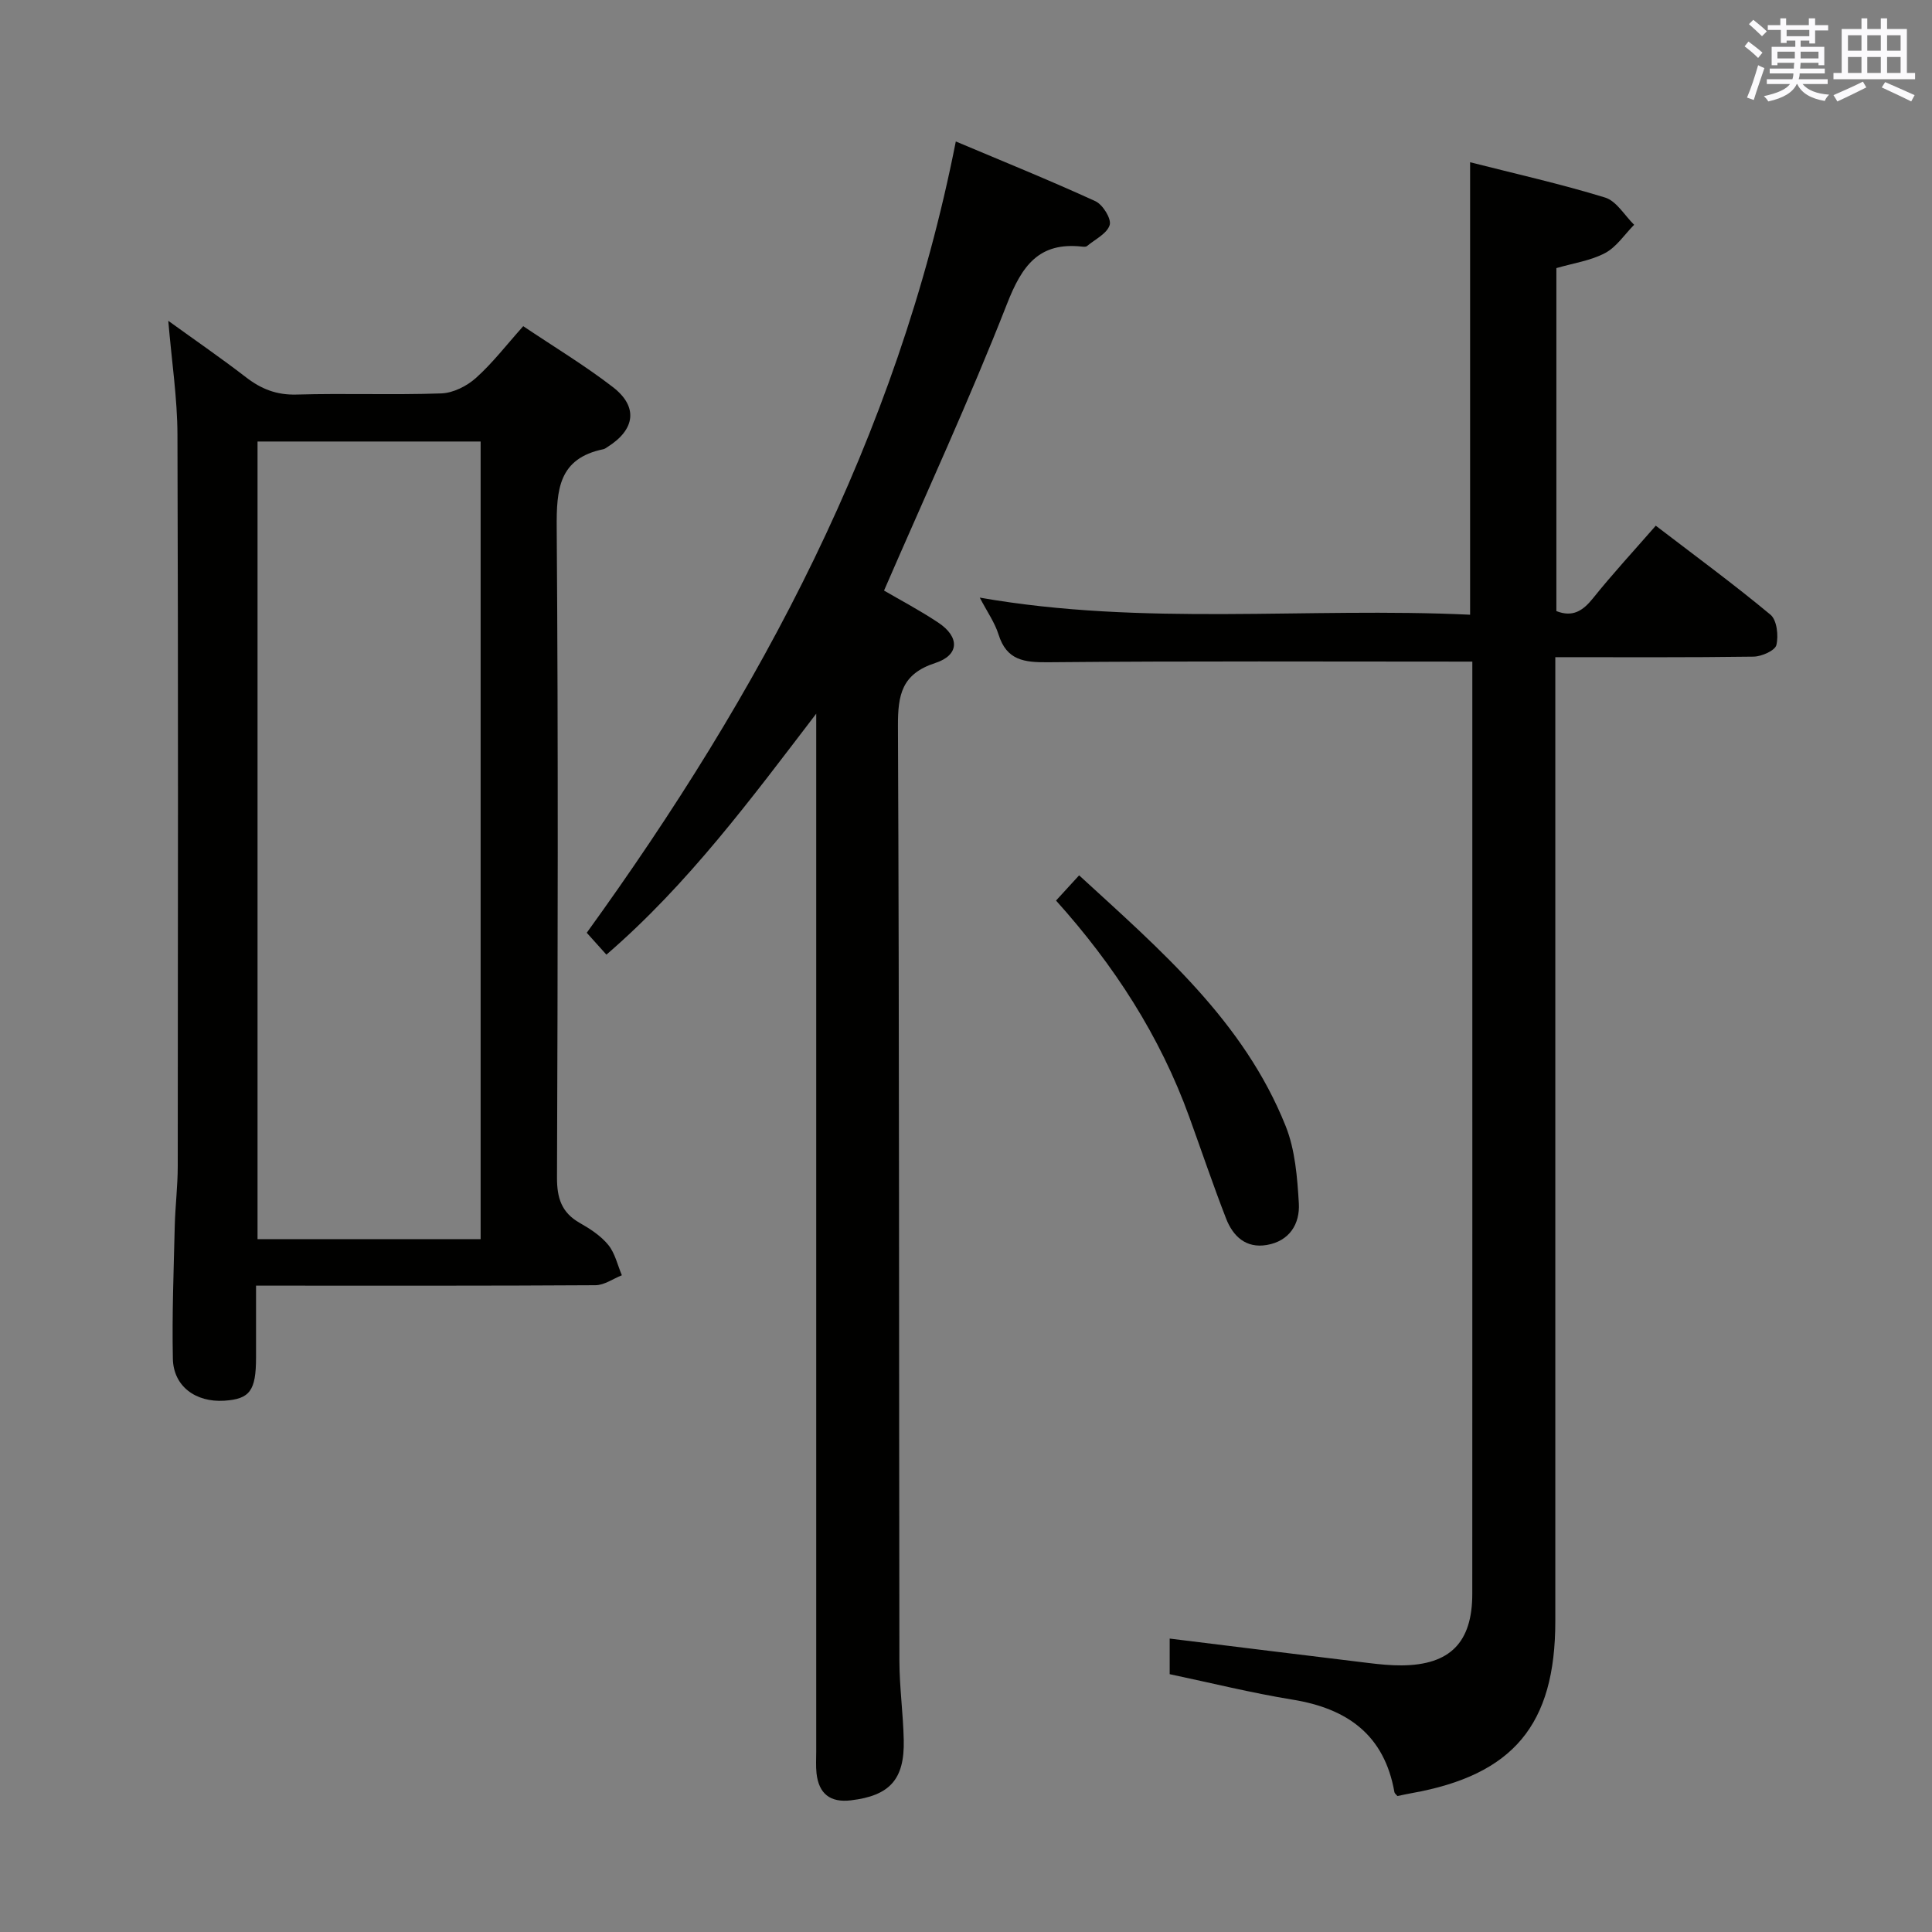 <svg enable-background="new 0 0 400 400" viewBox="0 0 400 400" xmlns="http://www.w3.org/2000/svg"><rect x="0" y="0" width="400" height="400" fill="#808080" stroke="none"/><g fill="#010100"><path d="m304.83 136.98c-29.83 0-58.79-.14-87.75.13-5.01.05-8.66-.35-10.35-5.76-.78-2.48-2.36-4.7-3.88-7.62 33.97 5.95 67.63 1.95 101.52 3.54 0-31.36 0-62.21 0-93.68 9.44 2.4 18.8 4.5 27.95 7.31 2.36.73 4.03 3.7 6.01 5.64-1.98 2-3.64 4.59-6.01 5.85-3 1.59-6.57 2.09-10.09 3.12v71.01c3.34 1.31 5.45 0 7.57-2.64 4.04-5.05 8.45-9.81 13.01-15.04 8.09 6.19 16.11 12.08 23.75 18.43 1.33 1.11 1.69 4.34 1.22 6.28-.28 1.15-3.06 2.38-4.73 2.4-13.46.19-26.93.11-41.04.11v6.17 193.44c0 21.42-8.7 31.82-29.73 35.58-.96.17-1.92.39-2.96.6-.24-.3-.57-.53-.62-.8-2.08-11.85-9.74-17.32-21.1-19.16-8.48-1.38-16.84-3.46-25.43-5.27 0-2.41 0-4.85 0-7.37 13.86 1.71 27.49 3.4 41.12 5.05 2.31.28 4.64.52 6.95.5 9.98-.09 14.58-4.75 14.58-14.81.02-52.15.01-104.3.01-156.45 0-12.29 0-24.58 0-36.56z"/><path d="m34.84 66.42c5.66 4.09 10.98 7.75 16.09 11.69 3.16 2.44 6.35 3.7 10.48 3.58 9.98-.29 19.99.11 29.97-.24 2.46-.09 5.29-1.52 7.17-3.21 3.44-3.08 6.29-6.81 9.78-10.71 6.33 4.26 12.71 8.1 18.57 12.62 5.27 4.07 4.61 8.78-1.09 12.37-.28.18-.56.41-.87.48-9.28 1.9-9.74 8.34-9.68 16.34.33 44.8.22 89.6.06 134.4-.02 4.28.92 7.3 4.72 9.46 2.15 1.22 4.37 2.67 5.9 4.55 1.4 1.72 1.91 4.16 2.81 6.28-1.82.72-3.63 2.05-5.46 2.06-21.98.14-43.97.09-65.95.09-1.15 0-2.31 0-4.33 0v14.93c-.01 6.82-1.29 8.55-6.57 8.89-5.95.38-10.53-3-10.65-8.68-.19-9.14.17-18.3.39-27.45.1-4.15.62-8.29.62-12.44.04-50.46.11-100.93-.06-151.39-.02-7.61-1.19-15.2-1.9-23.62zm64.67 190.13c0-55.27 0-110.26 0-165.14-15.67 0-30.92 0-46.19 0v165.14z"/><path d="m183.03 122.27c3.26 1.91 7.37 4.07 11.22 6.63 4.47 2.97 4.42 6.73-.62 8.37-6.95 2.27-7.75 6.58-7.72 13.08.29 64.49.2 128.97.3 193.46.01 5.48.78 10.95.9 16.43.19 8.16-2.89 11.54-10.94 12.5-4.26.51-6.65-1.34-7.12-5.61-.16-1.48-.06-3-.06-4.5 0-69.82 0-139.64 0-209.46 0-1.8 0-3.6 0-5.41-13.46 17.6-26.5 35.28-43.44 49.89-1.51-1.68-2.82-3.14-4.07-4.53 35.89-49.65 64.29-102.35 76.41-163.83 9.58 4.04 19.34 7.99 28.91 12.37 1.52.7 3.34 3.64 2.95 4.92-.54 1.78-3.02 2.97-4.71 4.37-.21.18-.65.15-.98.11-8.98-1-12.48 3.96-15.56 11.83-7.79 19.9-16.77 39.32-25.47 59.38z"/><path d="m218.64 186.45c1.6-1.75 3.03-3.31 4.78-5.22 16.87 15.48 34.11 30.23 42.77 51.93 1.96 4.92 2.4 10.59 2.72 15.97.25 4.27-1.94 7.83-6.64 8.63-4.31.74-7-1.81-8.42-5.47-2.7-6.94-5.08-14.01-7.62-21.02-6.06-16.76-15.56-31.44-27.59-44.82z"/></g><path d="m361.2 9.6.8-1c.9.7 1.9 1.4 2.9 2.3l-.9 1.1c-1-1-2-1.8-2.8-2.4zm.5 10.6c.9-2.1 1.6-4.3 2.3-6.7.4.2.8.4 1.3.6-.7 2.1-1.5 4.3-2.2 6.6zm.4-15.2.9-.9c1 .8 2 1.6 2.8 2.4l-1 1c-.9-.9-1.8-1.7-2.7-2.5zm12.5-1.2h1.2v1.4h2.7v1.1h-2.7v2.7h-1.2v-.6h-1.8v1.3h4.9v3.8h-1.2v-.5h-3.7c0 .4-.1.9-.1 1.2h5.1v1h-5.2c0 .5-.1.9-.2 1.2h6v1h-5.2c1.1 1.3 2.9 2 5.5 2.2-.4.4-.7.8-.9 1.3-2.9-.5-4.8-1.6-5.7-3.5h-.1c-.8 1.7-2.7 2.9-5.9 3.6-.2-.4-.6-.8-.9-1.1 2.8-.6 4.6-1.4 5.4-2.5h-4.8v-1h5.3c.1-.3.2-.7.2-1.2h-4.9v-1h5c0-.4 0-.8.1-1.2h-3.5v.5h-1.2v-3.8h4.9v-1.3h-1.8v.5h-1.2v-2.7h-2.7v-1h2.6v-1.4h1.2v1.4h4.7v-1.4zm-6.6 8.3h3.6c0-.4 0-.9 0-1.4h-3.6zm1.9-4.6h4.7v-1.3h-4.7zm6.6 3.2h-3.7v1.4h3.7z" fill="#fbfafc"/><path d="m385.3 3.8h1.3v2.2h2.8v-2.2h1.3v2.2h4.1v9.1h1.7v1.3h-16.9v-1.3h1.7v-9.1h4.1v-2.2zm.4 13.1.7 1.2c-1.8.9-3.8 1.9-6 2.9-.2-.4-.5-.8-.8-1.3 2.3-1 4.3-1.9 6.1-2.8zm-3.1-6.4h2.8v-3.2h-2.8zm0 4.6h2.8v-3.3h-2.8zm4-4.6h2.8v-3.2h-2.8zm0 4.6h2.8v-3.3h-2.8zm3.7 1.9c2.1.9 4.1 1.8 6.1 2.7l-.7 1.3c-2.2-1.1-4.2-2-6.1-2.9zm3.2-9.7h-2.8v3.2h2.8zm-2.8 7.8h2.8v-3.3h-2.8z" fill="#fbfafc"/></svg>